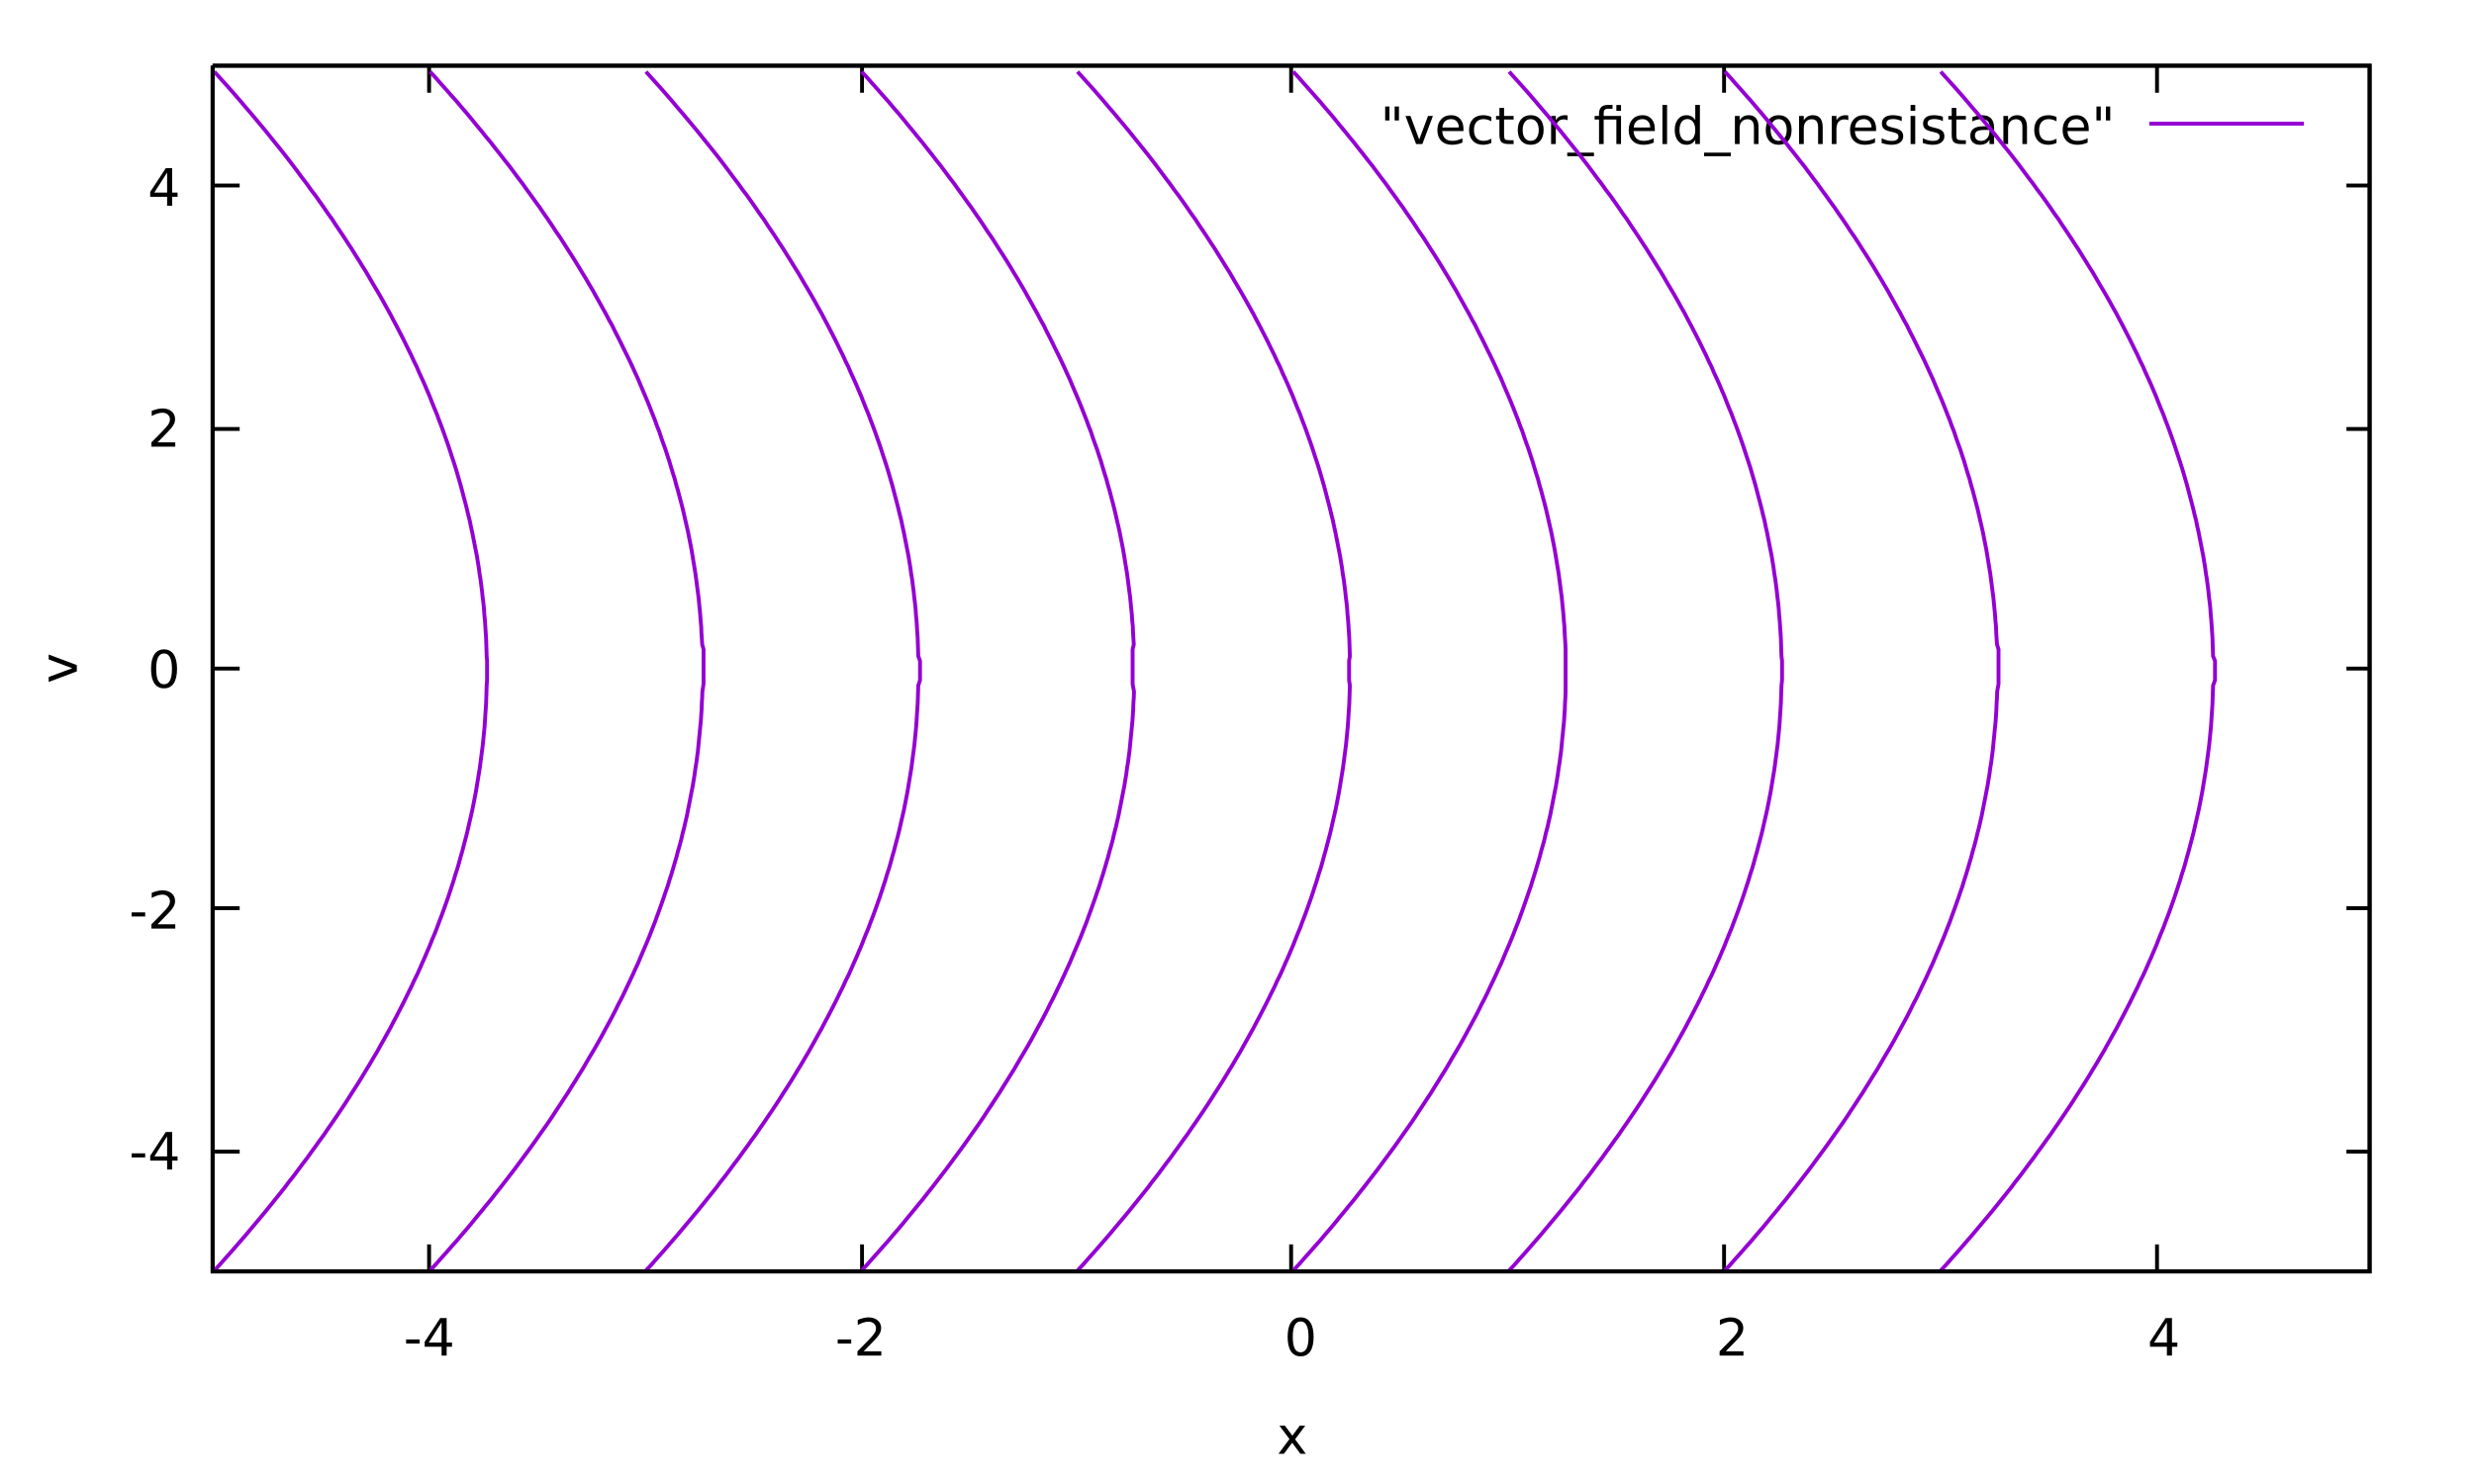 <?xml version="1.0" encoding="UTF-8"?>
<svg xmlns="http://www.w3.org/2000/svg" xmlns:xlink="http://www.w3.org/1999/xlink" width="640pt" height="384pt" viewBox="0 0 640 384" version="1.1">
<defs>
<g>
<symbol overflow="visible" id="glyph0-0">
<path style="stroke:none;" d="M 0.656 2.359 L 0.656 -9.391 L 7.328 -9.391 L 7.328 2.359 Z M 1.406 1.609 L 6.594 1.609 L 6.594 -8.656 L 1.406 -8.656 Z M 1.406 1.609 "/>
</symbol>
<symbol overflow="visible" id="glyph0-1">
<path style="stroke:none;" d="M 0.656 -4.188 L 4.156 -4.188 L 4.156 -3.125 L 0.656 -3.125 Z M 0.656 -4.188 "/>
</symbol>
<symbol overflow="visible" id="glyph0-2">
<path style="stroke:none;" d="M 5.031 -8.578 L 1.719 -3.391 L 5.031 -3.391 Z M 4.688 -9.719 L 6.344 -9.719 L 6.344 -3.391 L 7.734 -3.391 L 7.734 -2.297 L 6.344 -2.297 L 6.344 0 L 5.031 0 L 5.031 -2.297 L 0.656 -2.297 L 0.656 -3.562 Z M 4.688 -9.719 "/>
</symbol>
<symbol overflow="visible" id="glyph0-3">
<path style="stroke:none;" d="M 2.562 -1.109 L 7.141 -1.109 L 7.141 0 L 0.969 0 L 0.969 -1.109 C 1.469 -1.617 2.148 -2.305 3.016 -3.172 C 3.879 -4.047 4.422 -4.613 4.641 -4.875 C 5.055 -5.344 5.348 -5.738 5.516 -6.062 C 5.68 -6.395 5.766 -6.719 5.766 -7.031 C 5.766 -7.551 5.582 -7.973 5.219 -8.297 C 4.863 -8.617 4.395 -8.781 3.812 -8.781 C 3.406 -8.781 2.973 -8.707 2.516 -8.562 C 2.055 -8.426 1.566 -8.211 1.047 -7.922 L 1.047 -9.25 C 1.566 -9.457 2.055 -9.613 2.516 -9.719 C 2.984 -9.832 3.406 -9.891 3.781 -9.891 C 4.789 -9.891 5.594 -9.633 6.188 -9.125 C 6.789 -8.625 7.094 -7.957 7.094 -7.125 C 7.094 -6.719 7.016 -6.336 6.859 -5.984 C 6.711 -5.629 6.441 -5.207 6.047 -4.719 C 5.941 -4.594 5.598 -4.227 5.016 -3.625 C 4.43 -3.031 3.613 -2.191 2.562 -1.109 Z M 2.562 -1.109 "/>
</symbol>
<symbol overflow="visible" id="glyph0-4">
<path style="stroke:none;" d=""/>
</symbol>
<symbol overflow="visible" id="glyph0-5">
<path style="stroke:none;" d="M 4.234 -8.844 C 3.555 -8.844 3.047 -8.508 2.703 -7.844 C 2.367 -7.188 2.203 -6.188 2.203 -4.844 C 2.203 -3.508 2.367 -2.508 2.703 -1.844 C 3.047 -1.188 3.555 -0.859 4.234 -0.859 C 4.922 -0.859 5.43 -1.188 5.766 -1.844 C 6.109 -2.508 6.281 -3.508 6.281 -4.844 C 6.281 -6.188 6.109 -7.188 5.766 -7.844 C 5.43 -8.508 4.922 -8.844 4.234 -8.844 Z M 4.234 -9.891 C 5.328 -9.891 6.16 -9.457 6.734 -8.594 C 7.305 -7.738 7.594 -6.488 7.594 -4.844 C 7.594 -3.207 7.305 -1.957 6.734 -1.094 C 6.16 -0.238 5.328 0.188 4.234 0.188 C 3.148 0.188 2.316 -0.238 1.734 -1.094 C 1.16 -1.957 0.875 -3.207 0.875 -4.844 C 0.875 -6.488 1.16 -7.738 1.734 -8.594 C 2.316 -9.457 3.148 -9.891 4.234 -9.891 Z M 4.234 -9.891 "/>
</symbol>
<symbol overflow="visible" id="glyph0-6">
<path style="stroke:none;" d="M 7.312 -7.281 L 4.672 -3.734 L 7.453 0 L 6.047 0 L 3.922 -2.859 L 1.797 0 L 0.391 0 L 3.219 -3.812 L 0.625 -7.281 L 2.031 -7.281 L 3.969 -4.688 L 5.906 -7.281 Z M 7.312 -7.281 "/>
</symbol>
<symbol overflow="visible" id="glyph0-7">
<path style="stroke:none;" d="M 2.391 -9.719 L 2.391 -6.109 L 1.281 -6.109 L 1.281 -9.719 Z M 4.844 -9.719 L 4.844 -6.109 L 3.734 -6.109 L 3.734 -9.719 Z M 4.844 -9.719 "/>
</symbol>
<symbol overflow="visible" id="glyph0-8">
<path style="stroke:none;" d="M 0.391 -7.281 L 1.672 -7.281 L 3.938 -1.172 L 6.219 -7.281 L 7.484 -7.281 L 4.75 0 L 3.125 0 Z M 0.391 -7.281 "/>
</symbol>
<symbol overflow="visible" id="glyph0-9">
<path style="stroke:none;" d="M 7.484 -3.938 L 7.484 -3.359 L 1.984 -3.359 C 2.035 -2.535 2.281 -1.906 2.719 -1.469 C 3.164 -1.039 3.789 -0.828 4.594 -0.828 C 5.051 -0.828 5.492 -0.883 5.922 -1 C 6.359 -1.113 6.785 -1.281 7.203 -1.5 L 7.203 -0.375 C 6.773 -0.188 6.336 -0.047 5.891 0.047 C 5.441 0.141 4.984 0.188 4.516 0.188 C 3.348 0.188 2.426 -0.148 1.75 -0.828 C 1.07 -1.504 0.734 -2.422 0.734 -3.578 C 0.734 -4.766 1.055 -5.707 1.703 -6.406 C 2.348 -7.113 3.219 -7.469 4.312 -7.469 C 5.289 -7.469 6.062 -7.148 6.625 -6.516 C 7.195 -5.891 7.484 -5.031 7.484 -3.938 Z M 6.297 -4.297 C 6.285 -4.953 6.098 -5.473 5.734 -5.859 C 5.379 -6.254 4.91 -6.453 4.328 -6.453 C 3.648 -6.453 3.109 -6.258 2.703 -5.875 C 2.305 -5.5 2.082 -4.969 2.031 -4.281 Z M 6.297 -4.297 "/>
</symbol>
<symbol overflow="visible" id="glyph0-10">
<path style="stroke:none;" d="M 6.5 -7.016 L 6.5 -5.891 C 6.164 -6.078 5.828 -6.219 5.484 -6.312 C 5.141 -6.406 4.797 -6.453 4.453 -6.453 C 3.672 -6.453 3.066 -6.203 2.641 -5.703 C 2.211 -5.211 2 -4.523 2 -3.641 C 2 -2.742 2.211 -2.051 2.641 -1.562 C 3.066 -1.07 3.672 -0.828 4.453 -0.828 C 4.797 -0.828 5.141 -0.875 5.484 -0.969 C 5.828 -1.062 6.164 -1.203 6.5 -1.391 L 6.5 -0.281 C 6.164 -0.125 5.816 -0.008 5.453 0.062 C 5.098 0.145 4.723 0.188 4.328 0.188 C 3.223 0.188 2.348 -0.156 1.703 -0.844 C 1.055 -1.531 0.734 -2.461 0.734 -3.641 C 0.734 -4.828 1.055 -5.758 1.703 -6.438 C 2.359 -7.125 3.258 -7.469 4.406 -7.469 C 4.77 -7.469 5.125 -7.426 5.469 -7.344 C 5.82 -7.27 6.164 -7.16 6.5 -7.016 Z M 6.5 -7.016 "/>
</symbol>
<symbol overflow="visible" id="glyph0-11">
<path style="stroke:none;" d="M 2.438 -9.359 L 2.438 -7.281 L 4.906 -7.281 L 4.906 -6.359 L 2.438 -6.359 L 2.438 -2.406 C 2.438 -1.812 2.516 -1.426 2.672 -1.25 C 2.836 -1.082 3.172 -1 3.672 -1 L 4.906 -1 L 4.906 0 L 3.672 0 C 2.754 0 2.117 -0.172 1.766 -0.516 C 1.41 -0.859 1.234 -1.488 1.234 -2.406 L 1.234 -6.359 L 0.359 -6.359 L 0.359 -7.281 L 1.234 -7.281 L 1.234 -9.359 Z M 2.438 -9.359 "/>
</symbol>
<symbol overflow="visible" id="glyph0-12">
<path style="stroke:none;" d="M 4.078 -6.453 C 3.441 -6.453 2.938 -6.203 2.562 -5.703 C 2.188 -5.203 2 -4.516 2 -3.641 C 2 -2.766 2.18 -2.078 2.547 -1.578 C 2.922 -1.078 3.43 -0.828 4.078 -0.828 C 4.711 -0.828 5.219 -1.078 5.594 -1.578 C 5.969 -2.086 6.156 -2.773 6.156 -3.641 C 6.156 -4.504 5.969 -5.188 5.594 -5.688 C 5.219 -6.195 4.711 -6.453 4.078 -6.453 Z M 4.078 -7.469 C 5.117 -7.469 5.938 -7.129 6.531 -6.453 C 7.125 -5.773 7.422 -4.836 7.422 -3.641 C 7.422 -2.441 7.125 -1.504 6.531 -0.828 C 5.938 -0.148 5.117 0.188 4.078 0.188 C 3.035 0.188 2.219 -0.148 1.625 -0.828 C 1.031 -1.504 0.734 -2.441 0.734 -3.641 C 0.734 -4.836 1.031 -5.773 1.625 -6.453 C 2.219 -7.129 3.035 -7.469 4.078 -7.469 Z M 4.078 -7.469 "/>
</symbol>
<symbol overflow="visible" id="glyph0-13">
<path style="stroke:none;" d="M 5.484 -6.172 C 5.348 -6.242 5.195 -6.297 5.031 -6.328 C 4.875 -6.367 4.703 -6.391 4.516 -6.391 C 3.836 -6.391 3.316 -6.172 2.953 -5.734 C 2.598 -5.297 2.422 -4.664 2.422 -3.844 L 2.422 0 L 1.203 0 L 1.203 -7.281 L 2.422 -7.281 L 2.422 -6.156 C 2.672 -6.594 2.992 -6.922 3.391 -7.141 C 3.797 -7.359 4.289 -7.469 4.875 -7.469 C 4.945 -7.469 5.035 -7.461 5.141 -7.453 C 5.242 -7.441 5.352 -7.426 5.469 -7.406 Z M 5.484 -6.172 "/>
</symbol>
<symbol overflow="visible" id="glyph0-14">
<path style="stroke:none;" d="M 6.797 2.219 L 6.797 3.141 L -0.125 3.141 L -0.125 2.219 Z M 6.797 2.219 "/>
</symbol>
<symbol overflow="visible" id="glyph0-15">
<path style="stroke:none;" d="M 7.141 -7.281 L 7.141 0 L 5.938 0 L 5.938 -6.359 L 2.656 -6.359 L 2.656 0 L 1.453 0 L 1.453 -6.359 L 0.312 -6.359 L 0.312 -7.281 L 1.453 -7.281 L 1.453 -7.797 C 1.453 -8.586 1.641 -9.172 2.016 -9.547 C 2.391 -9.93 2.961 -10.125 3.734 -10.125 L 4.953 -10.125 L 4.953 -9.125 L 3.797 -9.125 C 3.367 -9.125 3.07 -9.035 2.906 -8.859 C 2.738 -8.691 2.656 -8.383 2.656 -7.938 L 2.656 -7.281 Z M 5.938 -10.109 L 7.141 -10.109 L 7.141 -8.594 L 5.938 -8.594 Z M 5.938 -10.109 "/>
</symbol>
<symbol overflow="visible" id="glyph0-16">
<path style="stroke:none;" d="M 1.25 -10.125 L 2.453 -10.125 L 2.453 0 L 1.25 0 Z M 1.25 -10.125 "/>
</symbol>
<symbol overflow="visible" id="glyph0-17">
<path style="stroke:none;" d="M 6.047 -6.188 L 6.047 -10.125 L 7.25 -10.125 L 7.25 0 L 6.047 0 L 6.047 -1.094 C 5.797 -0.656 5.477 -0.332 5.094 -0.125 C 4.707 0.082 4.25 0.188 3.719 0.188 C 2.832 0.188 2.113 -0.16 1.562 -0.859 C 1.008 -1.566 0.734 -2.492 0.734 -3.641 C 0.734 -4.785 1.008 -5.707 1.562 -6.406 C 2.113 -7.113 2.832 -7.469 3.719 -7.469 C 4.25 -7.469 4.707 -7.359 5.094 -7.141 C 5.477 -6.93 5.797 -6.613 6.047 -6.188 Z M 1.969 -3.641 C 1.969 -2.754 2.148 -2.062 2.516 -1.562 C 2.879 -1.062 3.379 -0.812 4.016 -0.812 C 4.641 -0.812 5.133 -1.062 5.5 -1.562 C 5.863 -2.062 6.047 -2.754 6.047 -3.641 C 6.047 -4.516 5.863 -5.203 5.5 -5.703 C 5.133 -6.211 4.641 -6.469 4.016 -6.469 C 3.379 -6.469 2.879 -6.211 2.516 -5.703 C 2.148 -5.203 1.969 -4.516 1.969 -3.641 Z M 1.969 -3.641 "/>
</symbol>
<symbol overflow="visible" id="glyph0-18">
<path style="stroke:none;" d="M 7.312 -4.406 L 7.312 0 L 6.125 0 L 6.125 -4.359 C 6.125 -5.047 5.988 -5.562 5.719 -5.906 C 5.445 -6.25 5.039 -6.422 4.5 -6.422 C 3.852 -6.422 3.344 -6.211 2.969 -5.797 C 2.602 -5.391 2.422 -4.832 2.422 -4.125 L 2.422 0 L 1.203 0 L 1.203 -7.281 L 2.422 -7.281 L 2.422 -6.156 C 2.703 -6.594 3.035 -6.922 3.422 -7.141 C 3.816 -7.359 4.266 -7.469 4.766 -7.469 C 5.609 -7.469 6.242 -7.207 6.672 -6.688 C 7.098 -6.164 7.312 -5.406 7.312 -4.406 Z M 7.312 -4.406 "/>
</symbol>
<symbol overflow="visible" id="glyph0-19">
<path style="stroke:none;" d="M 5.906 -7.078 L 5.906 -5.938 C 5.562 -6.113 5.207 -6.242 4.844 -6.328 C 4.477 -6.422 4.102 -6.469 3.719 -6.469 C 3.125 -6.469 2.676 -6.375 2.375 -6.188 C 2.082 -6.008 1.938 -5.738 1.938 -5.375 C 1.938 -5.094 2.039 -4.875 2.25 -4.719 C 2.469 -4.562 2.895 -4.41 3.531 -4.266 L 3.938 -4.172 C 4.789 -3.984 5.395 -3.723 5.75 -3.391 C 6.113 -3.066 6.297 -2.609 6.297 -2.016 C 6.297 -1.336 6.023 -0.801 5.484 -0.406 C 4.953 -0.008 4.219 0.188 3.281 0.188 C 2.883 0.188 2.473 0.148 2.047 0.078 C 1.629 0.004 1.188 -0.109 0.719 -0.266 L 0.719 -1.5 C 1.164 -1.27 1.602 -1.098 2.031 -0.984 C 2.457 -0.867 2.883 -0.812 3.312 -0.812 C 3.875 -0.812 4.305 -0.906 4.609 -1.094 C 4.91 -1.289 5.062 -1.566 5.062 -1.922 C 5.062 -2.242 4.953 -2.488 4.734 -2.656 C 4.516 -2.832 4.035 -3.004 3.297 -3.172 L 2.875 -3.266 C 2.133 -3.422 1.598 -3.66 1.266 -3.984 C 0.941 -4.305 0.781 -4.75 0.781 -5.312 C 0.781 -6 1.02 -6.531 1.5 -6.906 C 1.988 -7.281 2.68 -7.469 3.578 -7.469 C 4.016 -7.469 4.426 -7.43 4.812 -7.359 C 5.207 -7.297 5.57 -7.203 5.906 -7.078 Z M 5.906 -7.078 "/>
</symbol>
<symbol overflow="visible" id="glyph0-20">
<path style="stroke:none;" d="M 1.25 -7.281 L 2.453 -7.281 L 2.453 0 L 1.25 0 Z M 1.25 -10.125 L 2.453 -10.125 L 2.453 -8.609 L 1.25 -8.609 Z M 1.25 -10.125 "/>
</symbol>
<symbol overflow="visible" id="glyph0-21">
<path style="stroke:none;" d="M 4.562 -3.656 C 3.602 -3.656 2.938 -3.547 2.562 -3.328 C 2.188 -3.109 2 -2.734 2 -2.203 C 2 -1.773 2.141 -1.438 2.422 -1.188 C 2.703 -0.938 3.082 -0.812 3.562 -0.812 C 4.227 -0.812 4.758 -1.047 5.156 -1.516 C 5.562 -1.984 5.766 -2.609 5.766 -3.391 L 5.766 -3.656 Z M 6.953 -4.156 L 6.953 0 L 5.766 0 L 5.766 -1.109 C 5.484 -0.66 5.141 -0.332 4.734 -0.125 C 4.328 0.082 3.828 0.188 3.234 0.188 C 2.492 0.188 1.898 -0.02 1.453 -0.438 C 1.016 -0.852 0.797 -1.414 0.797 -2.125 C 0.797 -2.938 1.07 -3.551 1.625 -3.969 C 2.176 -4.383 2.992 -4.594 4.078 -4.594 L 5.766 -4.594 L 5.766 -4.719 C 5.766 -5.27 5.582 -5.695 5.219 -6 C 4.852 -6.301 4.344 -6.453 3.688 -6.453 C 3.27 -6.453 2.863 -6.398 2.469 -6.297 C 2.07 -6.203 1.691 -6.051 1.328 -5.844 L 1.328 -6.953 C 1.766 -7.117 2.191 -7.242 2.609 -7.328 C 3.023 -7.422 3.426 -7.469 3.812 -7.469 C 4.863 -7.469 5.648 -7.191 6.172 -6.641 C 6.691 -6.098 6.953 -5.27 6.953 -4.156 Z M 6.953 -4.156 "/>
</symbol>
<symbol overflow="visible" id="glyph1-0">
<path style="stroke:none;" d="M 2.359 -0.656 L -9.391 -0.656 L -9.391 -7.328 L 2.359 -7.328 Z M 1.609 -1.406 L 1.609 -6.594 L -8.656 -6.594 L -8.656 -1.406 Z M 1.609 -1.406 "/>
</symbol>
<symbol overflow="visible" id="glyph1-1">
<path style="stroke:none;" d="M -7.281 -0.391 L -7.281 -1.672 L -1.172 -3.938 L -7.281 -6.219 L -7.281 -7.484 L 0 -4.75 L 0 -3.125 Z M -7.281 -0.391 "/>
</symbol>
</g>
</defs>
<g id="surface2921">
<rect x="0" y="0" width="640" height="384" style="fill:rgb(100%,100%,100%);fill-opacity:1;stroke:none;"/>
<path style="fill:none;stroke-width:20;stroke-linecap:butt;stroke-linejoin:miter;stroke:rgb(0%,0%,0%);stroke-opacity:1;stroke-miterlimit:10;" d="M 1100 5960 L 1240 5960 " transform="matrix(0.05,0,0,0.05,0,0)"/>
<path style="fill:none;stroke-width:20;stroke-linecap:butt;stroke-linejoin:miter;stroke:rgb(0%,0%,0%);stroke-opacity:1;stroke-miterlimit:10;" d="M 12260 5960 L 12140 5960 " transform="matrix(0.05,0,0,0.05,0,0)"/>
<g style="fill:rgb(0%,0%,0%);fill-opacity:1;">
  <use xlink:href="#glyph0-1" x="33.4" y="302.626"/>
  <use xlink:href="#glyph0-2" x="38.2" y="302.626"/>
</g>
<path style="fill:none;stroke-width:20;stroke-linecap:butt;stroke-linejoin:miter;stroke:rgb(0%,0%,0%);stroke-opacity:1;stroke-miterlimit:10;" d="M 1100 4700 L 1240 4700 " transform="matrix(0.05,0,0,0.05,0,0)"/>
<path style="fill:none;stroke-width:20;stroke-linecap:butt;stroke-linejoin:miter;stroke:rgb(0%,0%,0%);stroke-opacity:1;stroke-miterlimit:10;" d="M 12260 4700 L 12140 4700 " transform="matrix(0.05,0,0,0.05,0,0)"/>
<g style="fill:rgb(0%,0%,0%);fill-opacity:1;">
  <use xlink:href="#glyph0-1" x="33.4" y="240.276"/>
  <use xlink:href="#glyph0-3" x="38.2" y="240.276"/>
</g>
<path style="fill:none;stroke-width:20;stroke-linecap:butt;stroke-linejoin:miter;stroke:rgb(0%,0%,0%);stroke-opacity:1;stroke-miterlimit:10;" d="M 1100 3460 L 1240 3460 " transform="matrix(0.05,0,0,0.05,0,0)"/>
<path style="fill:none;stroke-width:20;stroke-linecap:butt;stroke-linejoin:miter;stroke:rgb(0%,0%,0%);stroke-opacity:1;stroke-miterlimit:10;" d="M 12260 3460 L 12140 3460 " transform="matrix(0.05,0,0,0.05,0,0)"/>
<g style="fill:rgb(0%,0%,0%);fill-opacity:1;">
  <use xlink:href="#glyph0-4" x="33.95" y="177.926"/>
  <use xlink:href="#glyph0-5" x="38.2" y="177.926"/>
</g>
<path style="fill:none;stroke-width:20;stroke-linecap:butt;stroke-linejoin:miter;stroke:rgb(0%,0%,0%);stroke-opacity:1;stroke-miterlimit:10;" d="M 1100 2220 L 1240 2220 " transform="matrix(0.05,0,0,0.05,0,0)"/>
<path style="fill:none;stroke-width:20;stroke-linecap:butt;stroke-linejoin:miter;stroke:rgb(0%,0%,0%);stroke-opacity:1;stroke-miterlimit:10;" d="M 12260 2220 L 12140 2220 " transform="matrix(0.05,0,0,0.05,0,0)"/>
<g style="fill:rgb(0%,0%,0%);fill-opacity:1;">
  <use xlink:href="#glyph0-4" x="33.95" y="115.576"/>
  <use xlink:href="#glyph0-3" x="38.2" y="115.576"/>
</g>
<path style="fill:none;stroke-width:20;stroke-linecap:butt;stroke-linejoin:miter;stroke:rgb(0%,0%,0%);stroke-opacity:1;stroke-miterlimit:10;" d="M 1100 960 L 1240 960 " transform="matrix(0.05,0,0,0.05,0,0)"/>
<path style="fill:none;stroke-width:20;stroke-linecap:butt;stroke-linejoin:miter;stroke:rgb(0%,0%,0%);stroke-opacity:1;stroke-miterlimit:10;" d="M 12260 960 L 12140 960 " transform="matrix(0.05,0,0,0.05,0,0)"/>
<g style="fill:rgb(0%,0%,0%);fill-opacity:1;">
  <use xlink:href="#glyph0-4" x="33.95" y="53.226"/>
  <use xlink:href="#glyph0-2" x="38.2" y="53.226"/>
</g>
<path style="fill:none;stroke-width:20;stroke-linecap:butt;stroke-linejoin:miter;stroke:rgb(0%,0%,0%);stroke-opacity:1;stroke-miterlimit:10;" d="M 2220 6580 L 2220 6440 " transform="matrix(0.05,0,0,0.05,0,0)"/>
<path style="fill:none;stroke-width:20;stroke-linecap:butt;stroke-linejoin:miter;stroke:rgb(0%,0%,0%);stroke-opacity:1;stroke-miterlimit:10;" d="M 2220 340 L 2220 480 " transform="matrix(0.05,0,0,0.05,0,0)"/>
<g style="fill:rgb(0%,0%,0%);fill-opacity:1;">
  <use xlink:href="#glyph0-1" x="104.4" y="350.776"/>
  <use xlink:href="#glyph0-2" x="109.2" y="350.776"/>
</g>
<path style="fill:none;stroke-width:20;stroke-linecap:butt;stroke-linejoin:miter;stroke:rgb(0%,0%,0%);stroke-opacity:1;stroke-miterlimit:10;" d="M 4460 6580 L 4460 6440 " transform="matrix(0.05,0,0,0.05,0,0)"/>
<path style="fill:none;stroke-width:20;stroke-linecap:butt;stroke-linejoin:miter;stroke:rgb(0%,0%,0%);stroke-opacity:1;stroke-miterlimit:10;" d="M 4460 340 L 4460 480 " transform="matrix(0.05,0,0,0.05,0,0)"/>
<g style="fill:rgb(0%,0%,0%);fill-opacity:1;">
  <use xlink:href="#glyph0-1" x="216.05" y="350.776"/>
  <use xlink:href="#glyph0-3" x="220.85" y="350.776"/>
</g>
<path style="fill:none;stroke-width:20;stroke-linecap:butt;stroke-linejoin:miter;stroke:rgb(0%,0%,0%);stroke-opacity:1;stroke-miterlimit:10;" d="M 6680 6580 L 6680 6440 " transform="matrix(0.05,0,0,0.05,0,0)"/>
<path style="fill:none;stroke-width:20;stroke-linecap:butt;stroke-linejoin:miter;stroke:rgb(0%,0%,0%);stroke-opacity:1;stroke-miterlimit:10;" d="M 6680 340 L 6680 480 " transform="matrix(0.05,0,0,0.05,0,0)"/>
<g style="fill:rgb(0%,0%,0%);fill-opacity:1;">
  <use xlink:href="#glyph0-4" x="327.975" y="350.776"/>
  <use xlink:href="#glyph0-5" x="332.225" y="350.776"/>
</g>
<path style="fill:none;stroke-width:20;stroke-linecap:butt;stroke-linejoin:miter;stroke:rgb(0%,0%,0%);stroke-opacity:1;stroke-miterlimit:10;" d="M 8920 6580 L 8920 6440 " transform="matrix(0.05,0,0,0.05,0,0)"/>
<path style="fill:none;stroke-width:20;stroke-linecap:butt;stroke-linejoin:miter;stroke:rgb(0%,0%,0%);stroke-opacity:1;stroke-miterlimit:10;" d="M 8920 340 L 8920 480 " transform="matrix(0.05,0,0,0.05,0,0)"/>
<g style="fill:rgb(0%,0%,0%);fill-opacity:1;">
  <use xlink:href="#glyph0-4" x="439.625" y="350.776"/>
  <use xlink:href="#glyph0-3" x="443.875" y="350.776"/>
</g>
<path style="fill:none;stroke-width:20;stroke-linecap:butt;stroke-linejoin:miter;stroke:rgb(0%,0%,0%);stroke-opacity:1;stroke-miterlimit:10;" d="M 11160 6580 L 11160 6440 " transform="matrix(0.05,0,0,0.05,0,0)"/>
<path style="fill:none;stroke-width:20;stroke-linecap:butt;stroke-linejoin:miter;stroke:rgb(0%,0%,0%);stroke-opacity:1;stroke-miterlimit:10;" d="M 11160 340 L 11160 480 " transform="matrix(0.05,0,0,0.05,0,0)"/>
<g style="fill:rgb(0%,0%,0%);fill-opacity:1;">
  <use xlink:href="#glyph0-4" x="551.275" y="350.776"/>
  <use xlink:href="#glyph0-2" x="555.525" y="350.776"/>
</g>
<path style="fill:none;stroke-width:20;stroke-linecap:butt;stroke-linejoin:miter;stroke:rgb(0%,0%,0%);stroke-opacity:1;stroke-miterlimit:10;" d="M 1100 340 L 1100 6580 L 12260 6580 L 12260 340 L 1100 340 " transform="matrix(0.05,0,0,0.05,0,0)"/>
<g style="fill:rgb(0%,0%,0%);fill-opacity:1;">
  <use xlink:href="#glyph1-1" x="19.876" y="176.85"/>
</g>
<g style="fill:rgb(0%,0%,0%);fill-opacity:1;">
  <use xlink:href="#glyph0-6" x="330.35" y="376.176"/>
</g>
<g style="fill:rgb(0%,0%,0%);fill-opacity:1;">
  <use xlink:href="#glyph0-7" x="357.05" y="37.276"/>
  <use xlink:href="#glyph0-8" x="363.2" y="37.276"/>
  <use xlink:href="#glyph0-9" x="371.1" y="37.276"/>
  <use xlink:href="#glyph0-10" x="379.3" y="37.276"/>
  <use xlink:href="#glyph0-11" x="386.65" y="37.276"/>
  <use xlink:href="#glyph0-12" x="391.9" y="37.276"/>
  <use xlink:href="#glyph0-13" x="400.05" y="37.276"/>
  <use xlink:href="#glyph0-14" x="405.55" y="37.276"/>
  <use xlink:href="#glyph0-15" x="412.2" y="37.276"/>
  <use xlink:href="#glyph0-9" x="420.6" y="37.276"/>
  <use xlink:href="#glyph0-16" x="428.8" y="37.276"/>
  <use xlink:href="#glyph0-17" x="432.5" y="37.276"/>
  <use xlink:href="#glyph0-14" x="440.95" y="37.276"/>
  <use xlink:href="#glyph0-18" x="447.6" y="37.276"/>
  <use xlink:href="#glyph0-12" x="456.05" y="37.276"/>
  <use xlink:href="#glyph0-18" x="464.2" y="37.276"/>
  <use xlink:href="#glyph0-13" x="472.65" y="37.276"/>
  <use xlink:href="#glyph0-9" x="477.85" y="37.276"/>
  <use xlink:href="#glyph0-19" x="486.05" y="37.276"/>
  <use xlink:href="#glyph0-20" x="493" y="37.276"/>
  <use xlink:href="#glyph0-19" x="496.7" y="37.276"/>
  <use xlink:href="#glyph0-11" x="503.65" y="37.276"/>
  <use xlink:href="#glyph0-21" x="508.9" y="37.276"/>
  <use xlink:href="#glyph0-18" x="517.05" y="37.276"/>
  <use xlink:href="#glyph0-10" x="525.5" y="37.276"/>
  <use xlink:href="#glyph0-9" x="532.85" y="37.276"/>
  <use xlink:href="#glyph0-7" x="541.05" y="37.276"/>
</g>
<path style="fill:none;stroke-width:20;stroke-linecap:butt;stroke-linejoin:miter;stroke:rgb(58.039%,0%,82.745%);stroke-opacity:1;stroke-miterlimit:10;" d="M 11120 640 L 11920 640 " transform="matrix(0.05,0,0,0.05,0,0)"/>
<path style="fill:none;stroke-width:20;stroke-linecap:butt;stroke-linejoin:miter;stroke:rgb(58.039%,0%,82.745%);stroke-opacity:1;stroke-miterlimit:10;" d="M 1108.984 371.016 L 1136.016 401.016 L 1163.984 432.031 L 1191.016 462.031 L 1217.969 492.969 L 1243.984 522.969 L 1270 553.984 L 1296.016 583.984 L 1322.031 615 L 1347.969 646.016 L 1372.969 676.016 L 1397.969 707.031 L 1422.031 737.031 L 1447.031 767.969 L 1471.016 797.969 L 1495 828.984 L 1517.969 858.984 L 1541.016 890 L 1563.984 921.016 L 1587.031 951.016 L 1608.984 982.031 L 1632.031 1012.031 L 1653.984 1042.969 L 1675 1072.969 L 1696.016 1103.984 L 1717.969 1133.984 L 1737.969 1165 L 1758.984 1196.016 L 1778.984 1226.016 L 1798.984 1257.031 L 1818.984 1287.031 L 1837.969 1317.969 L 1857.031 1347.969 L 1876.016 1378.984 L 1895 1408.984 L 1912.969 1440 L 1931.016 1471.016 L 1948.984 1501.016 L 1967.031 1532.031 L 1983.984 1562.031 L 2001.016 1592.969 L 2017.969 1622.969 L 2033.984 1653.984 L 2050 1683.984 L 2082.031 1746.016 L 2097.031 1776.016 L 2112.031 1807.031 L 2127.031 1837.031 L 2141.016 1867.969 L 2156.016 1897.969 L 2168.984 1928.984 L 2182.969 1958.984 L 2197.031 1990 L 2210 2021.016 L 2222.969 2051.016 L 2235 2082.031 L 2247.031 2112.031 L 2260 2142.969 L 2271.016 2172.969 L 2282.969 2203.984 L 2293.984 2233.984 L 2316.016 2296.016 L 2326.016 2326.016 L 2336.016 2357.031 L 2346.016 2387.031 L 2356.016 2417.969 L 2365 2447.969 L 2382.969 2510 L 2391.016 2540 L 2398.984 2571.016 L 2407.031 2601.016 L 2415 2632.031 L 2422.031 2662.031 L 2430 2692.969 L 2436.016 2722.969 L 2442.969 2753.984 L 2448.984 2785 L 2455 2815 L 2461.016 2846.016 L 2467.031 2876.016 L 2472.031 2907.031 L 2477.031 2937.031 L 2481.016 2967.969 L 2486.016 2997.969 L 2493.984 3060 L 2497.031 3090 L 2501.016 3121.016 L 2503.984 3151.016 L 2506.016 3182.031 L 2508.984 3212.031 L 2511.016 3242.969 L 2512.969 3272.969 L 2515 3303.984 L 2516.016 3335 L 2517.031 3365 L 2517.969 3396.016 L 2520 3420 L 2520 3520 L 2517.969 3547.969 L 2517.031 3578.984 L 2516.016 3610 L 2515 3640 L 2512.969 3671.016 L 2511.016 3701.016 L 2508.984 3732.031 L 2507.031 3762.031 L 2503.984 3792.969 L 2501.016 3822.969 L 2497.969 3853.984 L 2493.984 3885 L 2490 3915 L 2486.016 3946.016 L 2482.031 3976.016 L 2477.031 4007.031 L 2472.031 4037.031 L 2467.031 4067.969 L 2462.031 4097.969 L 2450 4160 L 2443.984 4190 L 2437.031 4221.016 L 2430 4251.016 L 2422.969 4282.031 L 2416.016 4312.031 L 2407.969 4342.969 L 2400 4372.969 L 2392.031 4403.984 L 2382.969 4435 L 2375 4465 L 2366.016 4496.016 L 2356.016 4526.016 L 2347.031 4557.031 L 2337.031 4587.031 L 2327.031 4617.969 L 2317.031 4647.969 L 2295 4710 L 2283.984 4740 L 2272.031 4771.016 L 2261.016 4801.016 L 2248.984 4832.031 L 2236.016 4862.031 L 2223.984 4892.969 L 2211.016 4922.969 L 2197.969 4953.984 L 2183.984 4985 L 2171.016 5015 L 2157.031 5046.016 L 2142.031 5076.016 L 2127.969 5107.031 L 2112.969 5137.031 L 2097.969 5167.969 L 2082.969 5197.969 L 2067.031 5228.984 L 2051.016 5260 L 2035 5290 L 2018.984 5321.016 L 2002.031 5351.016 L 1985 5382.031 L 1967.969 5412.031 L 1951.016 5442.969 L 1932.969 5472.969 L 1915 5503.984 L 1896.016 5535 L 1877.969 5565 L 1858.984 5596.016 L 1840 5626.016 L 1820 5657.031 L 1801.016 5687.031 L 1781.016 5717.969 L 1761.016 5747.969 L 1718.984 5810 L 1697.969 5840 L 1677.031 5871.016 L 1655 5901.016 L 1632.969 5932.031 L 1611.016 5962.031 L 1588.984 5992.969 L 1566.016 6022.969 L 1542.969 6053.984 L 1520 6085 L 1496.016 6115 L 1472.969 6146.016 L 1448.984 6176.016 L 1423.984 6207.031 L 1400 6237.031 L 1375 6267.969 L 1350 6297.969 L 1297.969 6360 L 1272.969 6390 L 1246.016 6421.016 L 1220 6451.016 L 1192.969 6482.031 L 1166.016 6512.031 L 1138.984 6542.969 L 1111.016 6572.969 L 1107.969 6576.016 " transform="matrix(0.05,0,0,0.05,0,0)"/>
<path style="fill:none;stroke-width:20;stroke-linecap:butt;stroke-linejoin:miter;stroke:rgb(58.039%,0%,82.745%);stroke-opacity:1;stroke-miterlimit:10;" d="M 2225 371.016 L 2252.969 401.016 L 2280 432.031 L 2307.031 462.031 L 2333.984 492.969 L 2361.016 522.969 L 2387.031 553.984 L 2412.969 583.984 L 2438.984 615 L 2463.984 646.016 L 2488.984 676.016 L 2513.984 707.031 L 2538.984 737.031 L 2562.969 767.969 L 2587.031 797.969 L 2611.016 828.984 L 2635 858.984 L 2657.969 890 L 2681.016 921.016 L 2703.984 951.016 L 2726.016 982.031 L 2747.969 1012.031 L 2770 1042.969 L 2792.031 1072.969 L 2812.969 1103.984 L 2833.984 1133.984 L 2855 1165 L 2875 1196.016 L 2896.016 1226.016 L 2916.016 1257.031 L 2935 1287.031 L 2955 1317.969 L 2973.984 1347.969 L 2992.969 1378.984 L 3011.016 1408.984 L 3030 1440 L 3047.969 1471.016 L 3066.016 1501.016 L 3082.969 1532.031 L 3100 1562.031 L 3117.031 1592.969 L 3133.984 1622.969 L 3150 1653.984 L 3167.031 1683.984 L 3182.031 1715 L 3197.969 1746.016 L 3212.969 1776.016 L 3227.969 1807.031 L 3242.969 1837.031 L 3257.969 1867.969 L 3272.031 1897.969 L 3286.016 1928.984 L 3300 1958.984 L 3312.969 1990 L 3326.016 2021.016 L 3338.984 2051.016 L 3352.031 2082.031 L 3363.984 2112.031 L 3376.016 2142.969 L 3387.969 2172.969 L 3398.984 2203.984 L 3411.016 2233.984 L 3421.016 2265 L 3432.031 2296.016 L 3442.969 2326.016 L 3452.969 2357.031 L 3462.969 2387.031 L 3472.031 2417.969 L 3481.016 2447.969 L 3491.016 2478.984 L 3498.984 2510 L 3507.969 2540 L 3516.016 2571.016 L 3523.984 2601.016 L 3532.031 2632.031 L 3538.984 2662.031 L 3546.016 2692.969 L 3552.969 2722.969 L 3560 2753.984 L 3566.016 2785 L 3572.031 2815 L 3577.969 2846.016 L 3582.969 2876.016 L 3587.969 2907.031 L 3592.969 2937.031 L 3597.969 2967.969 L 3602.031 2997.969 L 3610 3060 L 3613.984 3090 L 3617.031 3121.016 L 3620 3151.016 L 3622.969 3182.031 L 3625 3212.031 L 3627.969 3242.969 L 3628.984 3272.969 L 3631.016 3303.984 L 3632.969 3335 L 3640 3360 L 3640 3540 L 3633.984 3578.984 L 3632.969 3610 L 3631.016 3640 L 3630 3671.016 L 3627.969 3701.016 L 3626.016 3732.031 L 3622.969 3762.031 L 3620 3792.969 L 3617.031 3822.969 L 3613.984 3853.984 L 3611.016 3885 L 3607.031 3915 L 3602.969 3946.016 L 3597.969 3976.016 L 3593.984 4007.031 L 3588.984 4037.031 L 3583.984 4067.969 L 3577.969 4097.969 L 3572.031 4128.984 L 3566.016 4160 L 3560 4190 L 3553.984 4221.016 L 3547.031 4251.016 L 3540 4282.031 L 3532.031 4312.031 L 3525 4342.969 L 3517.031 4372.969 L 3507.969 4403.984 L 3500 4435 L 3491.016 4465 L 3482.031 4496.016 L 3472.969 4526.016 L 3462.969 4557.031 L 3453.984 4587.031 L 3442.969 4617.969 L 3432.969 4647.969 L 3422.031 4678.984 L 3411.016 4710 L 3400 4740 L 3388.984 4771.016 L 3377.031 4801.016 L 3365 4832.031 L 3352.969 4862.031 L 3340 4892.969 L 3327.031 4922.969 L 3313.984 4953.984 L 3301.016 4985 L 3287.031 5015 L 3272.969 5046.016 L 3258.984 5076.016 L 3243.984 5107.031 L 3230 5137.031 L 3215 5167.969 L 3198.984 5197.969 L 3183.984 5228.984 L 3167.969 5260 L 3152.031 5290 L 3135 5321.016 L 3118.984 5351.016 L 3102.031 5382.031 L 3085 5412.031 L 3067.031 5442.969 L 3048.984 5472.969 L 3031.016 5503.984 L 3012.969 5535 L 2993.984 5565 L 2975 5596.016 L 2956.016 5626.016 L 2937.031 5657.031 L 2917.031 5687.031 L 2897.031 5717.969 L 2877.031 5747.969 L 2857.031 5778.984 L 2836.016 5810 L 2815 5840 L 2792.969 5871.016 L 2772.031 5901.016 L 2750 5932.031 L 2727.969 5962.031 L 2705 5992.969 L 2682.969 6022.969 L 2660 6053.984 L 2636.016 6085 L 2612.969 6115 L 2588.984 6146.016 L 2565 6176.016 L 2541.016 6207.031 L 2516.016 6237.031 L 2491.016 6267.969 L 2466.016 6297.969 L 2441.016 6328.984 L 2415 6360 L 2388.984 6390 L 2362.969 6421.016 L 2336.016 6451.016 L 2308.984 6482.031 L 2282.031 6512.031 L 2255 6542.969 L 2227.031 6572.969 L 2223.984 6576.016 " transform="matrix(0.05,0,0,0.05,0,0)"/>
<path style="fill:none;stroke-width:20;stroke-linecap:butt;stroke-linejoin:miter;stroke:rgb(58.039%,0%,82.745%);stroke-opacity:1;stroke-miterlimit:10;" d="M 3342.031 371.016 L 3368.984 401.016 L 3397.031 432.031 L 3423.984 462.031 L 3451.016 492.969 L 3477.031 522.969 L 3502.969 553.984 L 3528.984 583.984 L 3581.016 646.016 L 3606.016 676.016 L 3631.016 707.031 L 3655 737.031 L 3680 767.969 L 3703.984 797.969 L 3727.969 828.984 L 3751.016 858.984 L 3773.984 890 L 3797.031 921.016 L 3820 951.016 L 3842.031 982.031 L 3865 1012.031 L 3887.031 1042.969 L 3907.969 1072.969 L 3928.984 1103.984 L 3951.016 1133.984 L 3971.016 1165 L 3992.031 1196.016 L 4012.031 1226.016 L 4032.031 1257.031 L 4052.031 1287.031 L 4071.016 1317.969 L 4090 1347.969 L 4108.984 1378.984 L 4127.969 1408.984 L 4146.016 1440 L 4163.984 1471.016 L 4182.031 1501.016 L 4200 1532.031 L 4217.031 1562.031 L 4233.984 1592.969 L 4251.016 1622.969 L 4267.031 1653.984 L 4282.969 1683.984 L 4315 1746.016 L 4330 1776.016 L 4345 1807.031 L 4360 1837.031 L 4373.984 1867.969 L 4388.984 1897.969 L 4402.031 1928.984 L 4416.016 1958.984 L 4430 1990 L 4442.969 2021.016 L 4456.016 2051.016 L 4467.969 2082.031 L 4480 2112.031 L 4492.969 2142.969 L 4503.984 2172.969 L 4516.016 2203.984 L 4527.031 2233.984 L 4537.969 2265 L 4548.984 2296.016 L 4558.984 2326.016 L 4568.984 2357.031 L 4578.984 2387.031 L 4588.984 2417.969 L 4597.969 2447.969 L 4607.031 2478.984 L 4616.016 2510 L 4623.984 2540 L 4632.031 2571.016 L 4640 2601.016 L 4647.969 2632.031 L 4655 2662.031 L 4662.969 2692.969 L 4668.984 2722.969 L 4676.016 2753.984 L 4682.031 2785 L 4687.969 2815 L 4693.984 2846.016 L 4700 2876.016 L 4705 2907.031 L 4710 2937.031 L 4713.984 2967.969 L 4718.984 2997.969 L 4722.969 3028.984 L 4727.031 3060 L 4730 3090 L 4733.984 3121.016 L 4737.031 3151.016 L 4738.984 3182.031 L 4742.031 3212.031 L 4743.984 3242.969 L 4746.016 3272.969 L 4747.969 3303.984 L 4748.984 3335 L 4750 3365 L 4751.016 3396.016 L 4760 3420 L 4760 3520 L 4751.016 3547.969 L 4748.984 3610 L 4747.969 3640 L 4746.016 3671.016 L 4743.984 3701.016 L 4742.031 3732.031 L 4740 3762.031 L 4737.031 3792.969 L 4733.984 3822.969 L 4731.016 3853.984 L 4727.031 3885 L 4722.969 3915 L 4718.984 3946.016 L 4715 3976.016 L 4710 4007.031 L 4705 4037.031 L 4700 4067.969 L 4695 4097.969 L 4682.969 4160 L 4677.031 4190 L 4670 4221.016 L 4662.969 4251.016 L 4656.016 4282.031 L 4648.984 4312.031 L 4641.016 4342.969 L 4632.969 4372.969 L 4625 4403.984 L 4616.016 4435 L 4607.969 4465 L 4598.984 4496.016 L 4588.984 4526.016 L 4580 4557.031 L 4570 4587.031 L 4560 4617.969 L 4550 4647.969 L 4527.969 4710 L 4517.031 4740 L 4505 4771.016 L 4493.984 4801.016 L 4481.016 4832.031 L 4468.984 4862.031 L 4457.031 4892.969 L 4443.984 4922.969 L 4431.016 4953.984 L 4417.031 4985 L 4403.984 5015 L 4390 5046.016 L 4375 5076.016 L 4361.016 5107.031 L 4346.016 5137.031 L 4331.016 5167.969 L 4316.016 5197.969 L 4283.984 5260 L 4267.969 5290 L 4252.031 5321.016 L 4235 5351.016 L 4217.969 5382.031 L 4201.016 5412.031 L 4183.984 5442.969 L 4166.016 5472.969 L 4147.969 5503.984 L 4128.984 5535 L 4111.016 5565 L 4092.031 5596.016 L 4072.969 5626.016 L 4052.969 5657.031 L 4033.984 5687.031 L 4013.984 5717.969 L 3993.984 5747.969 L 3972.969 5778.984 L 3952.031 5810 L 3931.016 5840 L 3910 5871.016 L 3887.969 5901.016 L 3866.016 5932.031 L 3843.984 5962.031 L 3822.031 5992.969 L 3798.984 6022.969 L 3776.016 6053.984 L 3752.969 6085 L 3728.984 6115 L 3706.016 6146.016 L 3682.031 6176.016 L 3657.031 6207.031 L 3632.969 6237.031 L 3607.969 6267.969 L 3582.969 6297.969 L 3557.031 6328.984 L 3531.016 6360 L 3506.016 6390 L 3478.984 6421.016 L 3452.969 6451.016 L 3426.016 6482.031 L 3398.984 6512.031 L 3372.031 6542.969 L 3343.984 6572.969 L 3341.016 6576.016 " transform="matrix(0.05,0,0,0.05,0,0)"/>
<path style="fill:none;stroke-width:20;stroke-linecap:butt;stroke-linejoin:miter;stroke:rgb(58.039%,0%,82.745%);stroke-opacity:1;stroke-miterlimit:10;" d="M 4457.969 371.016 L 4486.016 401.016 L 4512.969 432.031 L 4540 462.031 L 4567.031 492.969 L 4593.984 522.969 L 4620 553.984 L 4646.016 583.984 L 4672.031 615 L 4697.031 646.016 L 4722.031 676.016 L 4747.031 707.031 L 4772.031 737.031 L 4796.016 767.969 L 4820 797.969 L 4843.984 828.984 L 4867.969 858.984 L 4891.016 890 L 4913.984 921.016 L 4937.031 951.016 L 4958.984 982.031 L 4981.016 1012.031 L 5002.969 1042.969 L 5025 1072.969 L 5046.016 1103.984 L 5067.031 1133.984 L 5087.969 1165 L 5107.969 1196.016 L 5128.984 1226.016 L 5148.984 1257.031 L 5167.969 1287.031 L 5187.969 1317.969 L 5207.031 1347.969 L 5226.016 1378.984 L 5243.984 1408.984 L 5262.969 1440 L 5281.016 1471.016 L 5298.984 1501.016 L 5316.016 1532.031 L 5332.969 1562.031 L 5350 1592.969 L 5367.031 1622.969 L 5382.969 1653.984 L 5400 1683.984 L 5415 1715 L 5431.016 1746.016 L 5446.016 1776.016 L 5461.016 1807.031 L 5476.016 1837.031 L 5491.016 1867.969 L 5505 1897.969 L 5518.984 1928.984 L 5532.969 1958.984 L 5546.016 1990 L 5558.984 2021.016 L 5572.031 2051.016 L 5585 2082.031 L 5597.031 2112.031 L 5608.984 2142.969 L 5621.016 2172.969 L 5632.031 2203.984 L 5643.984 2233.984 L 5653.984 2265 L 5665 2296.016 L 5676.016 2326.016 L 5686.016 2357.031 L 5696.016 2387.031 L 5705 2417.969 L 5713.984 2447.969 L 5723.984 2478.984 L 5732.031 2510 L 5741.016 2540 L 5748.984 2571.016 L 5757.031 2601.016 L 5765 2632.031 L 5772.031 2662.031 L 5778.984 2692.969 L 5786.016 2722.969 L 5792.969 2753.984 L 5798.984 2785 L 5805 2815 L 5811.016 2846.016 L 5816.016 2876.016 L 5821.016 2907.031 L 5826.016 2937.031 L 5831.016 2967.969 L 5835 2997.969 L 5842.969 3060 L 5847.031 3090 L 5850 3121.016 L 5852.969 3151.016 L 5856.016 3182.031 L 5857.969 3212.031 L 5861.016 3242.969 L 5862.031 3272.969 L 5863.984 3303.984 L 5866.016 3335 L 5860 3360 L 5860 3540 L 5867.031 3578.984 L 5866.016 3610 L 5863.984 3640 L 5862.969 3671.016 L 5861.016 3701.016 L 5858.984 3732.031 L 5856.016 3762.031 L 5852.969 3792.969 L 5850 3822.969 L 5847.031 3853.984 L 5843.984 3885 L 5840 3915 L 5836.016 3946.016 L 5831.016 3976.016 L 5827.031 4007.031 L 5822.031 4037.031 L 5817.031 4067.969 L 5811.016 4097.969 L 5798.984 4160 L 5792.969 4190 L 5787.031 4221.016 L 5780 4251.016 L 5772.969 4282.031 L 5765 4312.031 L 5757.969 4342.969 L 5750 4372.969 L 5741.016 4403.984 L 5732.969 4435 L 5723.984 4465 L 5715 4496.016 L 5706.016 4526.016 L 5696.016 4557.031 L 5687.031 4587.031 L 5676.016 4617.969 L 5666.016 4647.969 L 5643.984 4710 L 5632.969 4740 L 5622.031 4771.016 L 5610 4801.016 L 5597.969 4832.031 L 5586.016 4862.031 L 5572.969 4892.969 L 5560 4922.969 L 5547.031 4953.984 L 5533.984 4985 L 5520 5015 L 5506.016 5046.016 L 5492.031 5076.016 L 5477.031 5107.031 L 5462.969 5137.031 L 5447.969 5167.969 L 5432.031 5197.969 L 5417.031 5228.984 L 5401.016 5260 L 5385 5290 L 5367.969 5321.016 L 5352.031 5351.016 L 5335 5382.031 L 5317.969 5412.031 L 5300 5442.969 L 5282.031 5472.969 L 5263.984 5503.984 L 5246.016 5535 L 5227.031 5565 L 5207.969 5596.016 L 5188.984 5626.016 L 5170 5657.031 L 5150 5687.031 L 5130 5717.969 L 5110 5747.969 L 5090 5778.984 L 5068.984 5810 L 5047.969 5840 L 5026.016 5871.016 L 5005 5901.016 L 4982.969 5932.031 L 4961.016 5962.031 L 4937.969 5992.969 L 4916.016 6022.969 L 4892.969 6053.984 L 4868.984 6085 L 4846.016 6115 L 4822.031 6146.016 L 4797.969 6176.016 L 4773.984 6207.031 L 4748.984 6237.031 L 4723.984 6267.969 L 4698.984 6297.969 L 4673.984 6328.984 L 4647.969 6360 L 4622.031 6390 L 4596.016 6421.016 L 4568.984 6451.016 L 4542.031 6482.031 L 4515 6512.031 L 4487.969 6542.969 L 4460 6572.969 L 4457.031 6576.016 " transform="matrix(0.05,0,0,0.05,0,0)"/>
<path style="fill:none;stroke-width:20;stroke-linecap:butt;stroke-linejoin:miter;stroke:rgb(58.039%,0%,82.745%);stroke-opacity:1;stroke-miterlimit:10;" d="M 5575 371.016 L 5602.031 401.016 L 5630 432.031 L 5657.031 462.031 L 5683.984 492.969 L 5710 522.969 L 5736.016 553.984 L 5762.031 583.984 L 5787.969 615 L 5813.984 646.016 L 5838.984 676.016 L 5863.984 707.031 L 5887.969 737.031 L 5912.969 767.969 L 5937.031 797.969 L 5961.016 828.984 L 5983.984 858.984 L 6007.031 890 L 6030 921.016 L 6052.969 951.016 L 6075 982.031 L 6097.969 1012.031 L 6120 1042.969 L 6141.016 1072.969 L 6162.031 1103.984 L 6183.984 1133.984 L 6203.984 1165 L 6225 1196.016 L 6245 1226.016 L 6265 1257.031 L 6285 1287.031 L 6303.984 1317.969 L 6322.969 1347.969 L 6342.031 1378.984 L 6361.016 1408.984 L 6378.984 1440 L 6397.031 1471.016 L 6415 1501.016 L 6432.969 1532.031 L 6450 1562.031 L 6467.031 1592.969 L 6483.984 1622.969 L 6500 1653.984 L 6516.016 1683.984 L 6532.031 1715 L 6547.969 1746.016 L 6562.969 1776.016 L 6577.969 1807.031 L 6592.969 1837.031 L 6607.031 1867.969 L 6622.031 1897.969 L 6635 1928.984 L 6648.984 1958.984 L 6662.969 1990 L 6676.016 2021.016 L 6688.984 2051.016 L 6701.016 2082.031 L 6712.969 2112.031 L 6726.016 2142.969 L 6737.031 2172.969 L 6748.984 2203.984 L 6760 2233.984 L 6782.031 2296.016 L 6792.031 2326.016 L 6802.031 2357.031 L 6812.031 2387.031 L 6822.031 2417.969 L 6831.016 2447.969 L 6848.984 2510 L 6857.031 2540 L 6865 2571.016 L 6872.969 2601.016 L 6881.016 2632.031 L 6887.969 2662.031 L 6896.016 2692.969 L 6902.031 2722.969 L 6908.984 2753.984 L 6915 2785 L 6921.016 2815 L 6927.031 2846.016 L 6932.969 2876.016 L 6937.969 2907.031 L 6942.969 2937.031 L 6947.031 2967.969 L 6952.031 2997.969 L 6960 3060 L 6962.969 3090 L 6967.031 3121.016 L 6970 3151.016 L 6972.031 3182.031 L 6975 3212.031 L 6977.031 3242.969 L 6978.984 3272.969 L 6981.016 3303.984 L 6982.031 3335 L 6982.969 3365 L 6983.984 3396.016 L 6980 3420 L 6980 3520 L 6983.984 3547.969 L 6982.969 3578.984 L 6982.031 3610 L 6981.016 3640 L 6978.984 3671.016 L 6977.031 3701.016 L 6975 3732.031 L 6972.969 3762.031 L 6970 3792.969 L 6967.031 3822.969 L 6963.984 3853.984 L 6960 3885 L 6956.016 3915 L 6952.031 3946.016 L 6947.969 3976.016 L 6942.969 4007.031 L 6937.969 4037.031 L 6932.969 4067.969 L 6927.969 4097.969 L 6922.031 4128.984 L 6916.016 4160 L 6910 4190 L 6902.969 4221.016 L 6896.016 4251.016 L 6888.984 4282.031 L 6882.031 4312.031 L 6873.984 4342.969 L 6866.016 4372.969 L 6857.969 4403.984 L 6848.984 4435 L 6841.016 4465 L 6832.031 4496.016 L 6822.031 4526.016 L 6812.969 4557.031 L 6802.969 4587.031 L 6792.969 4617.969 L 6782.969 4647.969 L 6772.031 4678.984 L 6761.016 4710 L 6750 4740 L 6737.969 4771.016 L 6727.031 4801.016 L 6713.984 4832.031 L 6702.031 4862.031 L 6690 4892.969 L 6677.031 4922.969 L 6663.984 4953.984 L 6650 4985 L 6637.031 5015 L 6622.969 5046.016 L 6607.969 5076.016 L 6593.984 5107.031 L 6578.984 5137.031 L 6563.984 5167.969 L 6548.984 5197.969 L 6532.969 5228.984 L 6517.031 5260 L 6501.016 5290 L 6485 5321.016 L 6467.969 5351.016 L 6451.016 5382.031 L 6433.984 5412.031 L 6417.031 5442.969 L 6398.984 5472.969 L 6381.016 5503.984 L 6362.031 5535 L 6343.984 5565 L 6325 5596.016 L 6306.016 5626.016 L 6286.016 5657.031 L 6267.031 5687.031 L 6247.031 5717.969 L 6227.031 5747.969 L 6185 5810 L 6163.984 5840 L 6142.969 5871.016 L 6121.016 5901.016 L 6098.984 5932.031 L 6077.031 5962.031 L 6055 5992.969 L 6032.031 6022.969 L 6008.984 6053.984 L 5986.016 6085 L 5962.031 6115 L 5938.984 6146.016 L 5915 6176.016 L 5890 6207.031 L 5866.016 6237.031 L 5841.016 6267.969 L 5816.016 6297.969 L 5763.984 6360 L 5738.984 6390 L 5712.031 6421.016 L 5686.016 6451.016 L 5658.984 6482.031 L 5632.031 6512.031 L 5605 6542.969 L 5577.031 6572.969 L 5573.984 6576.016 " transform="matrix(0.05,0,0,0.05,0,0)"/>
<path style="fill:none;stroke-width:20;stroke-linecap:butt;stroke-linejoin:miter;stroke:rgb(58.039%,0%,82.745%);stroke-opacity:1;stroke-miterlimit:10;" d="M 6691.016 371.016 L 6718.984 401.016 L 6746.016 432.031 L 6772.969 462.031 L 6800 492.969 L 6827.031 522.969 L 6852.969 553.984 L 6878.984 583.984 L 6905 615 L 6930 646.016 L 6955 676.016 L 6980 707.031 L 7005 737.031 L 7028.984 767.969 L 7052.969 797.969 L 7077.031 828.984 L 7101.016 858.984 L 7123.984 890 L 7147.031 921.016 L 7170 951.016 L 7192.031 982.031 L 7213.984 1012.031 L 7236.016 1042.969 L 7257.969 1072.969 L 7278.984 1103.984 L 7300 1133.984 L 7321.016 1165 L 7341.016 1196.016 L 7362.031 1226.016 L 7382.031 1257.031 L 7401.016 1287.031 L 7421.016 1317.969 L 7440 1347.969 L 7458.984 1378.984 L 7477.031 1408.984 L 7496.016 1440 L 7513.984 1471.016 L 7532.031 1501.016 L 7548.984 1532.031 L 7566.016 1562.031 L 7582.969 1592.969 L 7600 1622.969 L 7616.016 1653.984 L 7632.969 1683.984 L 7647.969 1715 L 7663.984 1746.016 L 7678.984 1776.016 L 7693.984 1807.031 L 7708.984 1837.031 L 7723.984 1867.969 L 7737.969 1897.969 L 7752.031 1928.984 L 7766.016 1958.984 L 7778.984 1990 L 7792.031 2021.016 L 7805 2051.016 L 7817.969 2082.031 L 7830 2112.031 L 7842.031 2142.969 L 7853.984 2172.969 L 7865 2203.984 L 7877.031 2233.984 L 7887.031 2265 L 7897.969 2296.016 L 7908.984 2326.016 L 7918.984 2357.031 L 7928.984 2387.031 L 7937.969 2417.969 L 7947.031 2447.969 L 7957.031 2478.984 L 7965 2510 L 7973.984 2540 L 7982.031 2571.016 L 7990 2601.016 L 7997.969 2632.031 L 8005 2662.031 L 8012.031 2692.969 L 8018.984 2722.969 L 8026.016 2753.984 L 8032.031 2785 L 8037.969 2815 L 8043.984 2846.016 L 8048.984 2876.016 L 8053.984 2907.031 L 8058.984 2937.031 L 8063.984 2967.969 L 8067.969 2997.969 L 8072.031 3028.984 L 8076.016 3060 L 8080 3090 L 8082.969 3121.016 L 8086.016 3151.016 L 8088.984 3182.031 L 8091.016 3212.031 L 8093.984 3242.969 L 8095 3272.969 L 8097.031 3303.984 L 8098.984 3335 L 8100 3360 L 8100 3578.984 L 8098.984 3610 L 8097.031 3640 L 8096.016 3671.016 L 8093.984 3701.016 L 8092.031 3732.031 L 8088.984 3762.031 L 8086.016 3792.969 L 8082.969 3822.969 L 8077.031 3885 L 8072.969 3915 L 8068.984 3946.016 L 8063.984 3976.016 L 8060 4007.031 L 8055 4037.031 L 8050 4067.969 L 8043.984 4097.969 L 8037.969 4128.984 L 8032.031 4160 L 8026.016 4190 L 8020 4221.016 L 8012.969 4251.016 L 8006.016 4282.031 L 7997.969 4312.031 L 7991.016 4342.969 L 7982.969 4372.969 L 7973.984 4403.984 L 7966.016 4435 L 7957.031 4465 L 7947.969 4496.016 L 7938.984 4526.016 L 7928.984 4557.031 L 7920 4587.031 L 7908.984 4617.969 L 7898.984 4647.969 L 7887.969 4678.984 L 7877.031 4710 L 7866.016 4740 L 7855 4771.016 L 7842.969 4801.016 L 7831.016 4832.031 L 7818.984 4862.031 L 7806.016 4892.969 L 7792.969 4922.969 L 7767.031 4985 L 7752.969 5015 L 7738.984 5046.016 L 7725 5076.016 L 7710 5107.031 L 7696.016 5137.031 L 7681.016 5167.969 L 7665 5197.969 L 7650 5228.984 L 7633.984 5260 L 7617.969 5290 L 7601.016 5321.016 L 7585 5351.016 L 7567.969 5382.031 L 7551.016 5412.031 L 7532.969 5442.969 L 7515 5472.969 L 7497.031 5503.984 L 7478.984 5535 L 7460 5565 L 7441.016 5596.016 L 7422.031 5626.016 L 7402.969 5657.031 L 7382.969 5687.031 L 7362.969 5717.969 L 7342.969 5747.969 L 7322.969 5778.984 L 7302.031 5810 L 7281.016 5840 L 7258.984 5871.016 L 7237.969 5901.016 L 7216.016 5932.031 L 7193.984 5962.031 L 7171.016 5992.969 L 7148.984 6022.969 L 7126.016 6053.984 L 7102.031 6085 L 7078.984 6115 L 7055 6146.016 L 7031.016 6176.016 L 7007.031 6207.031 L 6982.031 6237.031 L 6957.031 6267.969 L 6932.031 6297.969 L 6907.031 6328.984 L 6881.016 6360 L 6855 6390 L 6828.984 6421.016 L 6802.031 6451.016 L 6775 6482.031 L 6747.969 6512.031 L 6721.016 6542.969 L 6692.969 6572.969 L 6690 6576.016 " transform="matrix(0.05,0,0,0.05,0,0)"/>
<path style="fill:none;stroke-width:20;stroke-linecap:butt;stroke-linejoin:miter;stroke:rgb(58.039%,0%,82.745%);stroke-opacity:1;stroke-miterlimit:10;" d="M 7807.969 371.016 L 7835 401.016 L 7862.969 432.031 L 7890 462.031 L 7917.031 492.969 L 7942.969 522.969 L 7968.984 553.984 L 7995 583.984 L 8047.031 646.016 L 8072.031 676.016 L 8097.031 707.031 L 8121.016 737.031 L 8146.016 767.969 L 8170 797.969 L 8193.984 828.984 L 8217.031 858.984 L 8262.969 921.016 L 8286.016 951.016 L 8307.969 982.031 L 8331.016 1012.031 L 8352.969 1042.969 L 8373.984 1072.969 L 8395 1103.984 L 8417.031 1133.984 L 8437.031 1165 L 8457.969 1196.016 L 8477.969 1226.016 L 8497.969 1257.031 L 8517.969 1287.031 L 8537.031 1317.969 L 8556.016 1347.969 L 8575 1378.984 L 8593.984 1408.984 L 8612.031 1440 L 8630 1471.016 L 8647.969 1501.016 L 8666.016 1532.031 L 8682.969 1562.031 L 8700 1592.969 L 8717.031 1622.969 L 8732.969 1653.984 L 8748.984 1683.984 L 8781.016 1746.016 L 8796.016 1776.016 L 8811.016 1807.031 L 8826.016 1837.031 L 8840 1867.969 L 8855 1897.969 L 8867.969 1928.984 L 8882.031 1958.984 L 8896.016 1990 L 8908.984 2021.016 L 8922.031 2051.016 L 8933.984 2082.031 L 8946.016 2112.031 L 8958.984 2142.969 L 8970 2172.969 L 8982.031 2203.984 L 8992.969 2233.984 L 9015 2296.016 L 9025 2326.016 L 9035 2357.031 L 9045 2387.031 L 9055 2417.969 L 9063.984 2447.969 L 9072.969 2478.984 L 9082.031 2510 L 9090 2540 L 9097.969 2571.016 L 9106.016 2601.016 L 9113.984 2632.031 L 9121.016 2662.031 L 9128.984 2692.969 L 9135 2722.969 L 9142.031 2753.984 L 9147.969 2785 L 9153.984 2815 L 9160 2846.016 L 9166.016 2876.016 L 9171.016 2907.031 L 9176.016 2937.031 L 9180 2967.969 L 9185 2997.969 L 9192.969 3060 L 9196.016 3090 L 9200 3121.016 L 9202.969 3151.016 L 9205 3182.031 L 9207.969 3212.031 L 9210 3242.969 L 9212.031 3272.969 L 9213.984 3303.984 L 9215 3335 L 9216.016 3365 L 9217.031 3396.016 L 9220 3420 L 9220 3520 L 9217.031 3547.969 L 9215 3610 L 9213.984 3640 L 9212.031 3671.016 L 9210 3701.016 L 9207.969 3732.031 L 9206.016 3762.031 L 9202.969 3792.969 L 9200 3822.969 L 9197.031 3853.984 L 9192.969 3885 L 9188.984 3915 L 9185 3946.016 L 9181.016 3976.016 L 9176.016 4007.031 L 9171.016 4037.031 L 9166.016 4067.969 L 9161.016 4097.969 L 9148.984 4160 L 9142.969 4190 L 9136.016 4221.016 L 9128.984 4251.016 L 9122.031 4282.031 L 9115 4312.031 L 9107.031 4342.969 L 9098.984 4372.969 L 9091.016 4403.984 L 9082.031 4435 L 9073.984 4465 L 9065 4496.016 L 9055 4526.016 L 9046.016 4557.031 L 9036.016 4587.031 L 9026.016 4617.969 L 9016.016 4647.969 L 8993.984 4710 L 8982.969 4740 L 8971.016 4771.016 L 8960 4801.016 L 8947.031 4832.031 L 8935 4862.031 L 8922.969 4892.969 L 8910 4922.969 L 8897.031 4953.984 L 8882.969 4985 L 8870 5015 L 8856.016 5046.016 L 8841.016 5076.016 L 8827.031 5107.031 L 8812.031 5137.031 L 8797.031 5167.969 L 8782.031 5197.969 L 8750 5260 L 8733.984 5290 L 8717.969 5321.016 L 8701.016 5351.016 L 8683.984 5382.031 L 8667.031 5412.031 L 8650 5442.969 L 8632.031 5472.969 L 8613.984 5503.984 L 8595 5535 L 8577.031 5565 L 8557.969 5596.016 L 8538.984 5626.016 L 8518.984 5657.031 L 8500 5687.031 L 8480 5717.969 L 8460 5747.969 L 8417.969 5810 L 8397.031 5840 L 8376.016 5871.016 L 8353.984 5901.016 L 8332.031 5932.031 L 8310 5962.031 L 8287.969 5992.969 L 8265 6022.969 L 8242.031 6053.984 L 8218.984 6085 L 8195 6115 L 8172.031 6146.016 L 8147.969 6176.016 L 8122.969 6207.031 L 8098.984 6237.031 L 8073.984 6267.969 L 8048.984 6297.969 L 8022.969 6328.984 L 7997.031 6360 L 7972.031 6390 L 7945 6421.016 L 7918.984 6451.016 L 7892.031 6482.031 L 7865 6512.031 L 7837.969 6542.969 L 7810 6572.969 L 7807.031 6576.016 " transform="matrix(0.05,0,0,0.05,0,0)"/>
<path style="fill:none;stroke-width:20;stroke-linecap:butt;stroke-linejoin:miter;stroke:rgb(58.039%,0%,82.745%);stroke-opacity:1;stroke-miterlimit:10;" d="M 8923.984 371.016 L 8952.031 401.016 L 8978.984 432.031 L 9006.016 462.031 L 9032.969 492.969 L 9060 522.969 L 9086.016 553.984 L 9112.031 583.984 L 9137.969 615 L 9162.969 646.016 L 9187.969 676.016 L 9212.969 707.031 L 9237.969 737.031 L 9262.031 767.969 L 9286.016 797.969 L 9310 828.984 L 9333.984 858.984 L 9357.031 890 L 9380 921.016 L 9402.969 951.016 L 9425 982.031 L 9447.031 1012.031 L 9468.984 1042.969 L 9491.016 1072.969 L 9512.031 1103.984 L 9532.969 1133.984 L 9553.984 1165 L 9573.984 1196.016 L 9595 1226.016 L 9615 1257.031 L 9633.984 1287.031 L 9653.984 1317.969 L 9672.969 1347.969 L 9692.031 1378.984 L 9710 1408.984 L 9728.984 1440 L 9747.031 1471.016 L 9765 1501.016 L 9782.031 1532.031 L 9798.984 1562.031 L 9816.016 1592.969 L 9832.969 1622.969 L 9848.984 1653.984 L 9866.016 1683.984 L 9881.016 1715 L 9897.031 1746.016 L 9912.031 1776.016 L 9927.031 1807.031 L 9942.031 1837.031 L 9957.031 1867.969 L 9971.016 1897.969 L 9985 1928.984 L 9998.984 1958.984 L 10012.031 1990 L 10025 2021.016 L 10037.969 2051.016 L 10051.016 2082.031 L 10062.969 2112.031 L 10075 2142.969 L 10087.031 2172.969 L 10097.969 2203.984 L 10110 2233.984 L 10120 2265 L 10131.016 2296.016 L 10142.031 2326.016 L 10152.031 2357.031 L 10162.031 2387.031 L 10171.016 2417.969 L 10180 2447.969 L 10190 2478.984 L 10197.969 2510 L 10207.031 2540 L 10215 2571.016 L 10222.969 2601.016 L 10231.016 2632.031 L 10237.969 2662.031 L 10245 2692.969 L 10252.031 2722.969 L 10258.984 2753.984 L 10265 2785 L 10271.016 2815 L 10277.031 2846.016 L 10282.031 2876.016 L 10287.031 2907.031 L 10292.031 2937.031 L 10297.031 2967.969 L 10301.016 2997.969 L 10308.984 3060 L 10312.969 3090 L 10316.016 3121.016 L 10318.984 3151.016 L 10322.031 3182.031 L 10323.984 3212.031 L 10327.031 3242.969 L 10327.969 3272.969 L 10332.031 3335 L 10340 3360 L 10340 3540 L 10332.969 3578.984 L 10332.031 3610 L 10330 3640 L 10328.984 3671.016 L 10327.031 3701.016 L 10325 3732.031 L 10322.031 3762.031 L 10318.984 3792.969 L 10316.016 3822.969 L 10312.969 3853.984 L 10310 3885 L 10306.016 3915 L 10302.031 3946.016 L 10297.031 3976.016 L 10292.969 4007.031 L 10287.969 4037.031 L 10282.969 4067.969 L 10277.031 4097.969 L 10265 4160 L 10258.984 4190 L 10252.969 4221.016 L 10246.016 4251.016 L 10238.984 4282.031 L 10231.016 4312.031 L 10223.984 4342.969 L 10216.016 4372.969 L 10207.031 4403.984 L 10198.984 4435 L 10190 4465 L 10181.016 4496.016 L 10172.031 4526.016 L 10162.031 4557.031 L 10152.969 4587.031 L 10142.031 4617.969 L 10132.031 4647.969 L 10110 4710 L 10098.984 4740 L 10087.969 4771.016 L 10076.016 4801.016 L 10063.984 4832.031 L 10052.031 4862.031 L 10038.984 4892.969 L 10026.016 4922.969 L 10012.969 4953.984 L 10000 4985 L 9986.016 5015 L 9972.031 5046.016 L 9957.969 5076.016 L 9942.969 5107.031 L 9928.984 5137.031 L 9913.984 5167.969 L 9897.969 5197.969 L 9882.969 5228.984 L 9867.031 5260 L 9851.016 5290 L 9833.984 5321.016 L 9817.969 5351.016 L 9801.016 5382.031 L 9783.984 5412.031 L 9766.016 5442.969 L 9747.969 5472.969 L 9712.031 5535 L 9692.969 5565 L 9673.984 5596.016 L 9655 5626.016 L 9636.016 5657.031 L 9616.016 5687.031 L 9596.016 5717.969 L 9576.016 5747.969 L 9556.016 5778.984 L 9535 5810 L 9513.984 5840 L 9492.031 5871.016 L 9471.016 5901.016 L 9448.984 5932.031 L 9427.031 5962.031 L 9403.984 5992.969 L 9382.031 6022.969 L 9358.984 6053.984 L 9335 6085 L 9312.031 6115 L 9287.969 6146.016 L 9263.984 6176.016 L 9240 6207.031 L 9215 6237.031 L 9190 6267.969 L 9165 6297.969 L 9140 6328.984 L 9113.984 6360 L 9087.969 6390 L 9062.031 6421.016 L 9035 6451.016 L 9007.969 6482.031 L 8981.016 6512.031 L 8953.984 6542.969 L 8926.016 6572.969 L 8922.969 6576.016 " transform="matrix(0.05,0,0,0.05,0,0)"/>
<path style="fill:none;stroke-width:20;stroke-linecap:butt;stroke-linejoin:miter;stroke:rgb(58.039%,0%,82.745%);stroke-opacity:1;stroke-miterlimit:10;" d="M 10041.016 371.016 L 10067.969 401.016 L 10096.016 432.031 L 10122.969 462.031 L 10150 492.969 L 10176.016 522.969 L 10202.031 553.984 L 10227.969 583.984 L 10280 646.016 L 10305 676.016 L 10330 707.031 L 10353.984 737.031 L 10378.984 767.969 L 10402.969 797.969 L 10427.031 828.984 L 10450 858.984 L 10472.969 890 L 10496.016 921.016 L 10518.984 951.016 L 10541.016 982.031 L 10563.984 1012.031 L 10586.016 1042.969 L 10607.031 1072.969 L 10627.969 1103.984 L 10650 1133.984 L 10670 1165 L 10691.016 1196.016 L 10711.016 1226.016 L 10731.016 1257.031 L 10751.016 1287.031 L 10770 1317.969 L 10788.984 1347.969 L 10807.969 1378.984 L 10827.031 1408.984 L 10862.969 1471.016 L 10881.016 1501.016 L 10898.984 1532.031 L 10916.016 1562.031 L 10932.969 1592.969 L 10950 1622.969 L 10966.016 1653.984 L 10982.031 1683.984 L 10997.969 1715 L 11013.984 1746.016 L 11028.984 1776.016 L 11043.984 1807.031 L 11058.984 1837.031 L 11072.969 1867.969 L 11087.969 1897.969 L 11101.016 1928.984 L 11115 1958.984 L 11128.984 1990 L 11142.031 2021.016 L 11155 2051.016 L 11167.031 2082.031 L 11178.984 2112.031 L 11192.031 2142.969 L 11202.969 2172.969 L 11215 2203.984 L 11226.016 2233.984 L 11237.031 2265 L 11247.969 2296.016 L 11257.969 2326.016 L 11267.969 2357.031 L 11277.969 2387.031 L 11287.969 2417.969 L 11297.031 2447.969 L 11315 2510 L 11322.969 2540 L 11331.016 2571.016 L 11338.984 2601.016 L 11347.031 2632.031 L 11353.984 2662.031 L 11362.031 2692.969 L 11367.969 2722.969 L 11375 2753.984 L 11381.016 2785 L 11387.031 2815 L 11392.969 2846.016 L 11398.984 2876.016 L 11403.984 2907.031 L 11408.984 2937.031 L 11412.969 2967.969 L 11417.969 2997.969 L 11422.031 3028.984 L 11426.016 3060 L 11428.984 3090 L 11432.969 3121.016 L 11436.016 3151.016 L 11437.969 3182.031 L 11441.016 3212.031 L 11442.969 3242.969 L 11445 3272.969 L 11447.031 3303.984 L 11447.969 3335 L 11448.984 3365 L 11450 3396.016 L 11460 3420 L 11460 3520 L 11450 3547.969 L 11447.969 3610 L 11447.031 3640 L 11445 3671.016 L 11442.969 3701.016 L 11441.016 3732.031 L 11438.984 3762.031 L 11436.016 3792.969 L 11432.969 3822.969 L 11430 3853.984 L 11426.016 3885 L 11422.031 3915 L 11417.969 3946.016 L 11413.984 3976.016 L 11408.984 4007.031 L 11403.984 4037.031 L 11398.984 4067.969 L 11393.984 4097.969 L 11387.969 4128.984 L 11382.031 4160 L 11376.016 4190 L 11368.984 4221.016 L 11362.031 4251.016 L 11355 4282.031 L 11347.969 4312.031 L 11340 4342.969 L 11332.031 4372.969 L 11323.984 4403.984 L 11315 4435 L 11307.031 4465 L 11297.969 4496.016 L 11287.969 4526.016 L 11278.984 4557.031 L 11268.984 4587.031 L 11258.984 4617.969 L 11248.984 4647.969 L 11237.969 4678.984 L 11227.031 4710 L 11216.016 4740 L 11203.984 4771.016 L 11192.969 4801.016 L 11180 4832.031 L 11167.969 4862.031 L 11156.016 4892.969 L 11142.969 4922.969 L 11130 4953.984 L 11116.016 4985 L 11102.969 5015 L 11088.984 5046.016 L 11073.984 5076.016 L 11060 5107.031 L 11045 5137.031 L 11030 5167.969 L 11015 5197.969 L 10982.969 5260 L 10967.031 5290 L 10951.016 5321.016 L 10933.984 5351.016 L 10917.031 5382.031 L 10900 5412.031 L 10882.969 5442.969 L 10865 5472.969 L 10847.031 5503.984 L 10827.969 5535 L 10810 5565 L 10791.016 5596.016 L 10772.031 5626.016 L 10752.031 5657.031 L 10732.969 5687.031 L 10712.969 5717.969 L 10692.969 5747.969 L 10672.031 5778.984 L 10651.016 5810 L 10630 5840 L 10608.984 5871.016 L 10587.031 5901.016 L 10565 5932.031 L 10542.969 5962.031 L 10521.016 5992.969 L 10497.969 6022.969 L 10452.031 6085 L 10427.969 6115 L 10405 6146.016 L 10381.016 6176.016 L 10356.016 6207.031 L 10332.031 6237.031 L 10307.031 6267.969 L 10282.031 6297.969 L 10230 6360 L 10205 6390 L 10177.969 6421.016 L 10152.031 6451.016 L 10125 6482.031 L 10097.969 6512.031 L 10071.016 6542.969 L 10042.969 6572.969 L 10040 6576.016 " transform="matrix(0.05,0,0,0.05,0,0)"/>
<path style="fill:none;stroke-width:20;stroke-linecap:butt;stroke-linejoin:miter;stroke:rgb(0%,0%,0%);stroke-opacity:1;stroke-miterlimit:10;" d="M 1100 340 L 1100 6580 L 12260 6580 L 12260 340 L 1100 340 " transform="matrix(0.05,0,0,0.05,0,0)"/>
</g>
</svg>
